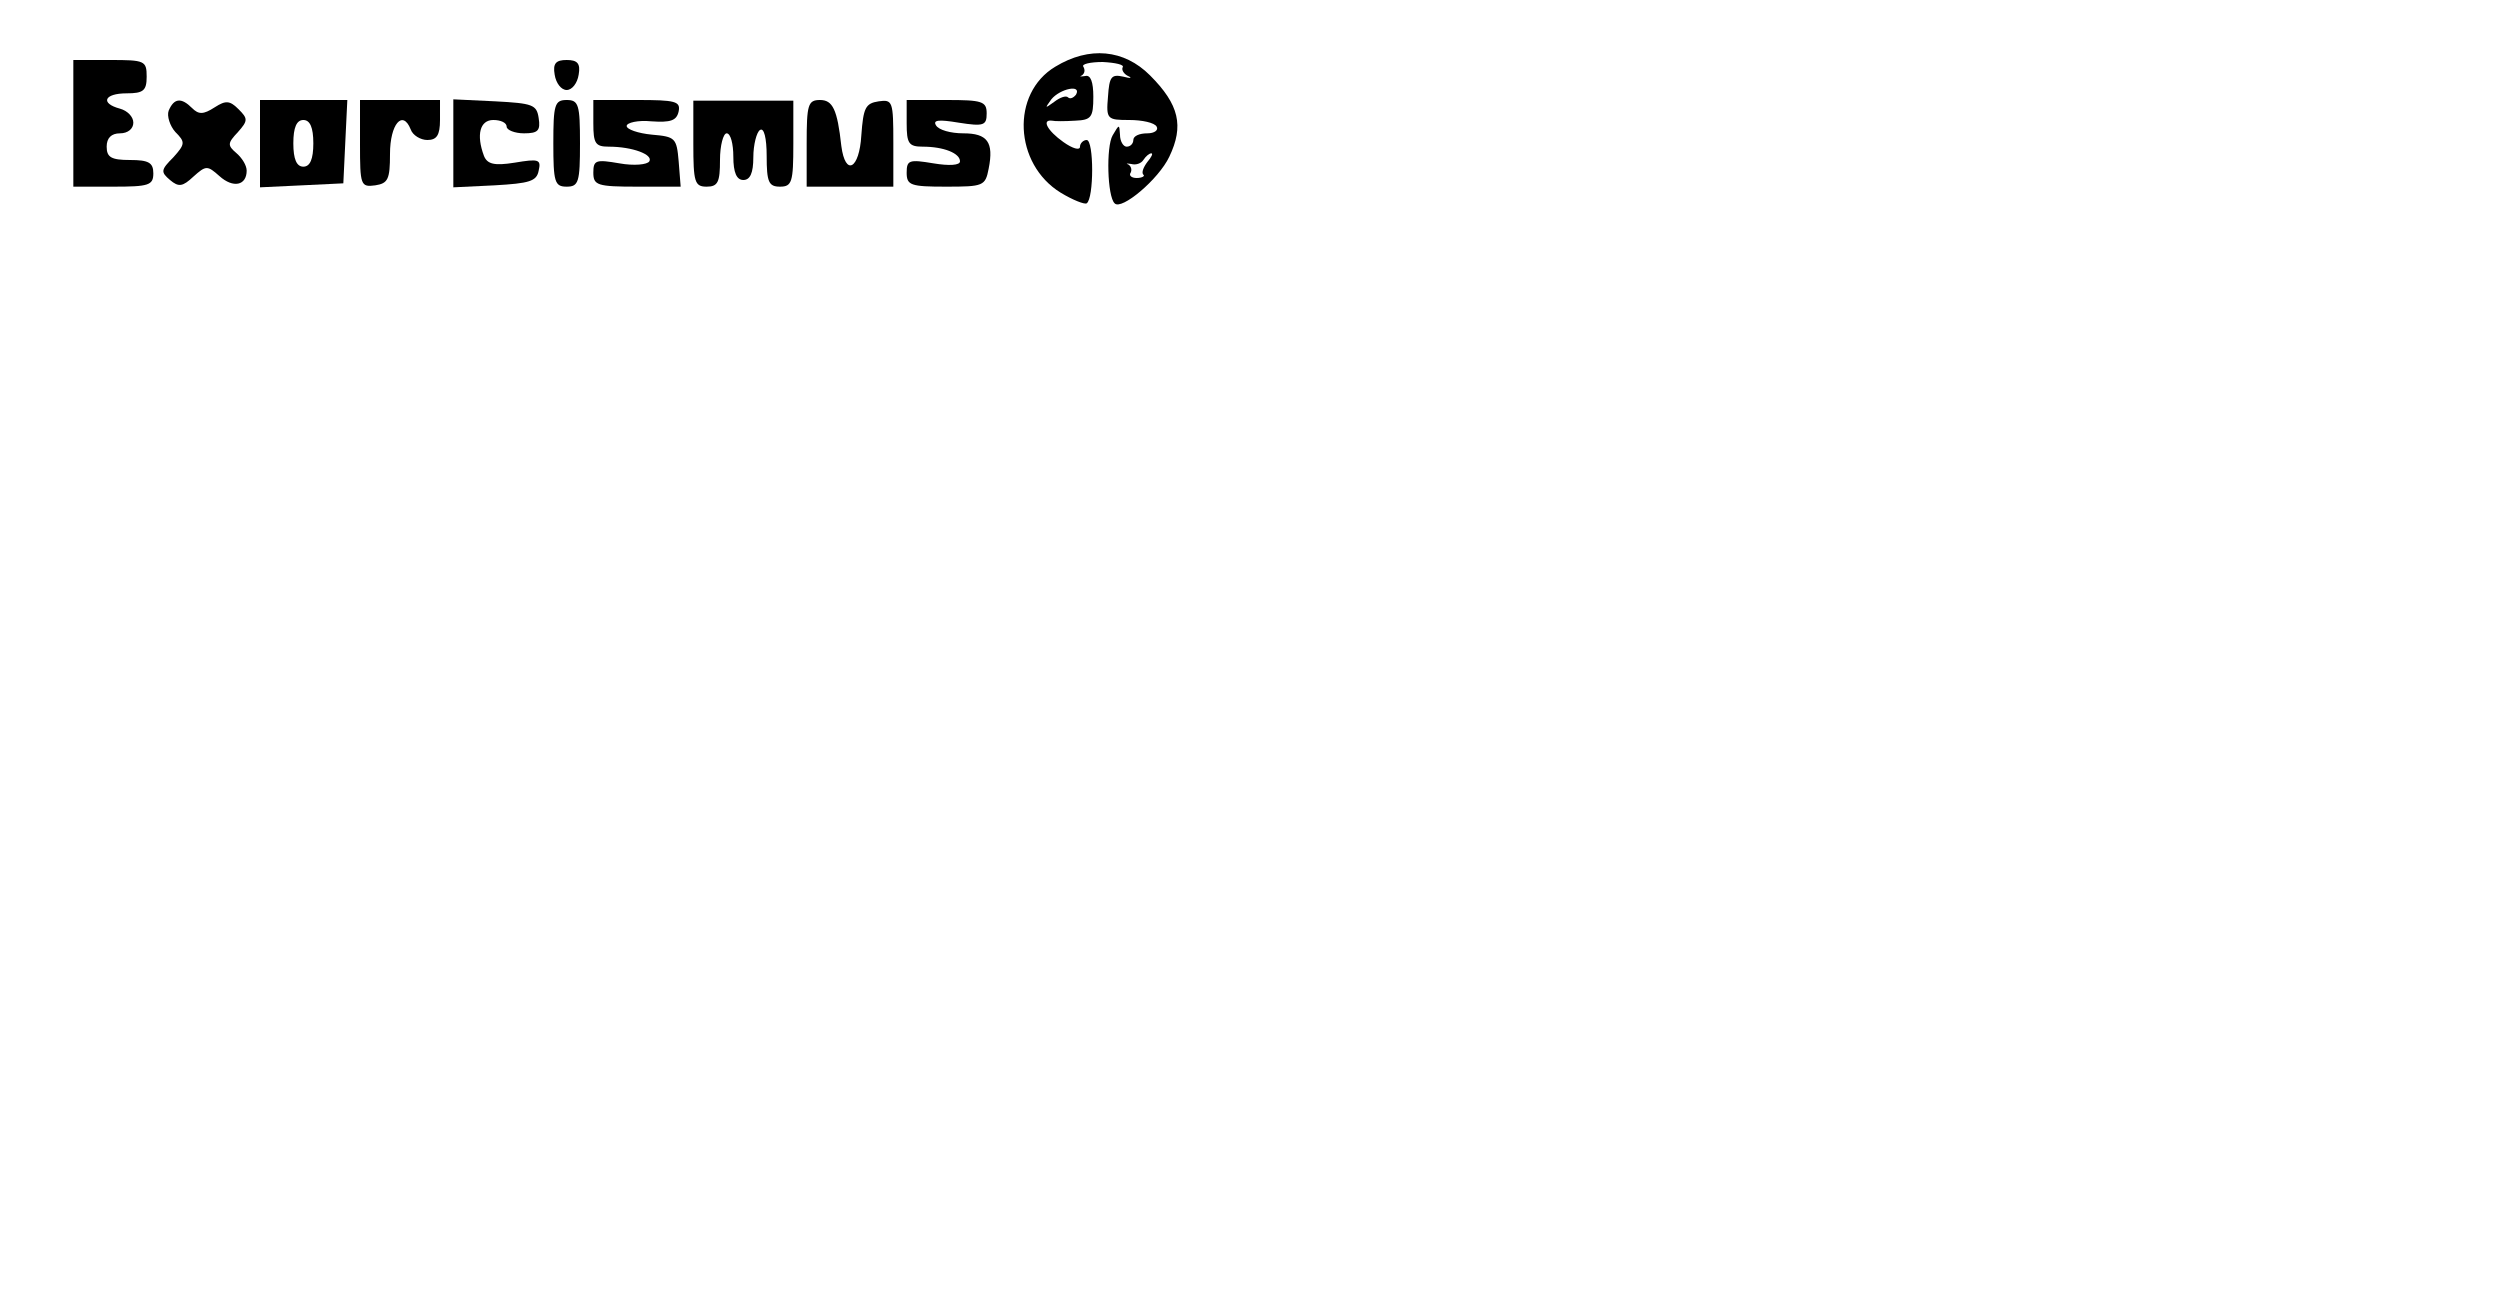 <?xml version="1.0" standalone="no"?>
<!DOCTYPE svg PUBLIC "-//W3C//DTD SVG 20010904//EN"
 "http://www.w3.org/TR/2001/REC-SVG-20010904/DTD/svg10.dtd">
<svg version="1.0" xmlns="http://www.w3.org/2000/svg"
 width="375pt" height="196pt" viewBox="0 0 375 196"
 preserveAspectRatio="xMidYMid meet">

<g transform="translate(0,196) scale(0.1,-0.1)"
fill="#000000" stroke="none">
<path d="M1583 1860 c-67 -40 -62 -146 8 -189 18 -11 36 -18 39 -16 11 7 11
95 0 95 -5 0 -10 -5 -10 -10 0 -6 -11 -3 -25 7 -24 17 -33 34 -17 32 4 -1 19
-1 35 0 24 1 27 5 27 36 0 22 -4 33 -12 31 -7 -1 -10 -1 -5 1 4 3 5 8 2 13 -3
4 11 7 29 7 19 -1 33 -4 30 -8 -2 -4 2 -10 8 -13 7 -3 4 -4 -7 -1 -18 4 -21 0
-23 -30 -3 -34 -1 -35 32 -35 19 0 38 -4 41 -10 3 -5 -3 -10 -14 -10 -12 0
-21 -4 -21 -10 0 -5 -4 -10 -10 -10 -5 0 -10 8 -10 18 -1 16 -1 16 -11 -1 -10
-17 -8 -92 3 -102 10 -11 66 36 82 70 22 46 15 78 -29 122 -39 39 -91 44 -142
13z m31 -42 c-4 -5 -9 -7 -12 -4 -3 3 -12 0 -21 -7 -14 -10 -14 -10 -4 4 13
16 46 23 37 7z m107 -101 c-6 -8 -9 -16 -6 -19 3 -2 -2 -5 -10 -5 -8 0 -12 4
-9 8 2 4 1 9 -3 12 -5 2 -3 2 4 1 7 -2 15 1 18 6 4 6 9 10 12 10 3 0 0 -6 -6
-13z"/>
<path d="M110 1775 l0 -95 60 0 c53 0 60 2 60 20 0 16 -7 20 -35 20 -28 0 -35
4 -35 20 0 13 7 20 20 20 12 0 20 7 20 16 0 9 -9 18 -20 21 -30 8 -24 23 10
23 25 0 30 4 30 25 0 24 -3 25 -55 25 l-55 0 0 -95z"/>
<path d="M832 1848 c2 -13 10 -23 18 -23 8 0 16 10 18 23 3 17 -2 22 -18 22
-16 0 -21 -5 -18 -22z"/>
<path d="M253 1794 c-3 -8 2 -23 10 -32 15 -15 15 -18 -3 -38 -19 -19 -19 -22
-5 -34 13 -11 19 -10 35 5 19 17 21 17 39 1 21 -19 41 -14 41 8 0 8 -7 19 -15
26 -14 12 -14 15 2 32 15 17 15 20 1 34 -13 13 -19 14 -36 3 -17 -11 -24 -11
-34 -1 -16 16 -27 15 -35 -4z"/>
<path d="M390 1745 l0 -66 63 3 62 3 3 63 3 62 -66 0 -65 0 0 -65z m80 0 c0
-24 -5 -35 -15 -35 -10 0 -15 11 -15 35 0 24 5 35 15 35 10 0 15 -11 15 -35z"/>
<path d="M540 1744 c0 -62 1 -65 23 -62 19 3 22 9 22 47 0 45 19 67 31 37 3
-9 15 -16 25 -16 14 0 19 7 19 30 l0 30 -60 0 -60 0 0 -66z"/>
<path d="M680 1745 l0 -66 62 3 c52 3 63 6 66 22 4 17 0 18 -36 12 -31 -5 -41
-2 -46 10 -12 32 -6 54 14 54 11 0 20 -4 20 -10 0 -5 12 -10 26 -10 21 0 25 4
22 23 -3 20 -9 22 -65 25 l-63 3 0 -66z"/>
<path d="M830 1745 c0 -58 2 -65 20 -65 18 0 20 7 20 65 0 58 -2 65 -20 65
-18 0 -20 -7 -20 -65z"/>
<path d="M890 1775 c0 -30 3 -35 23 -35 36 0 67 -12 61 -22 -3 -5 -23 -7 -45
-3 -35 6 -39 5 -39 -14 0 -19 6 -21 66 -21 l65 0 -3 38 c-3 35 -5 37 -40 40
-21 2 -38 8 -38 13 0 5 17 9 37 7 29 -2 38 1 41 15 3 15 -5 17 -62 17 l-66 0
0 -35z"/>
<path d="M1040 1744 c0 -57 2 -64 20 -64 17 0 20 7 20 40 0 22 5 40 10 40 6 0
10 -16 10 -35 0 -24 5 -35 15 -35 10 0 15 10 15 34 0 19 5 38 10 41 6 4 10
-12 10 -39 0 -39 3 -46 20 -46 18 0 20 7 20 64 l0 65 -75 0 -75 0 0 -65z"/>
<path d="M1210 1745 l0 -65 65 0 65 0 0 66 c0 62 -1 65 -22 62 -20 -3 -23 -10
-26 -51 -3 -51 -24 -62 -30 -16 -6 55 -13 69 -32 69 -18 0 -20 -7 -20 -65z"/>
<path d="M1360 1775 c0 -30 3 -35 24 -35 32 0 56 -10 56 -22 0 -6 -16 -7 -40
-3 -36 6 -40 5 -40 -14 0 -19 6 -21 59 -21 56 0 59 1 64 27 8 40 -2 53 -38 53
-19 0 -37 5 -41 12 -5 8 4 9 34 4 38 -6 42 -4 42 14 0 18 -7 20 -60 20 l-60 0
0 -35z"/>
</g>
</svg>
